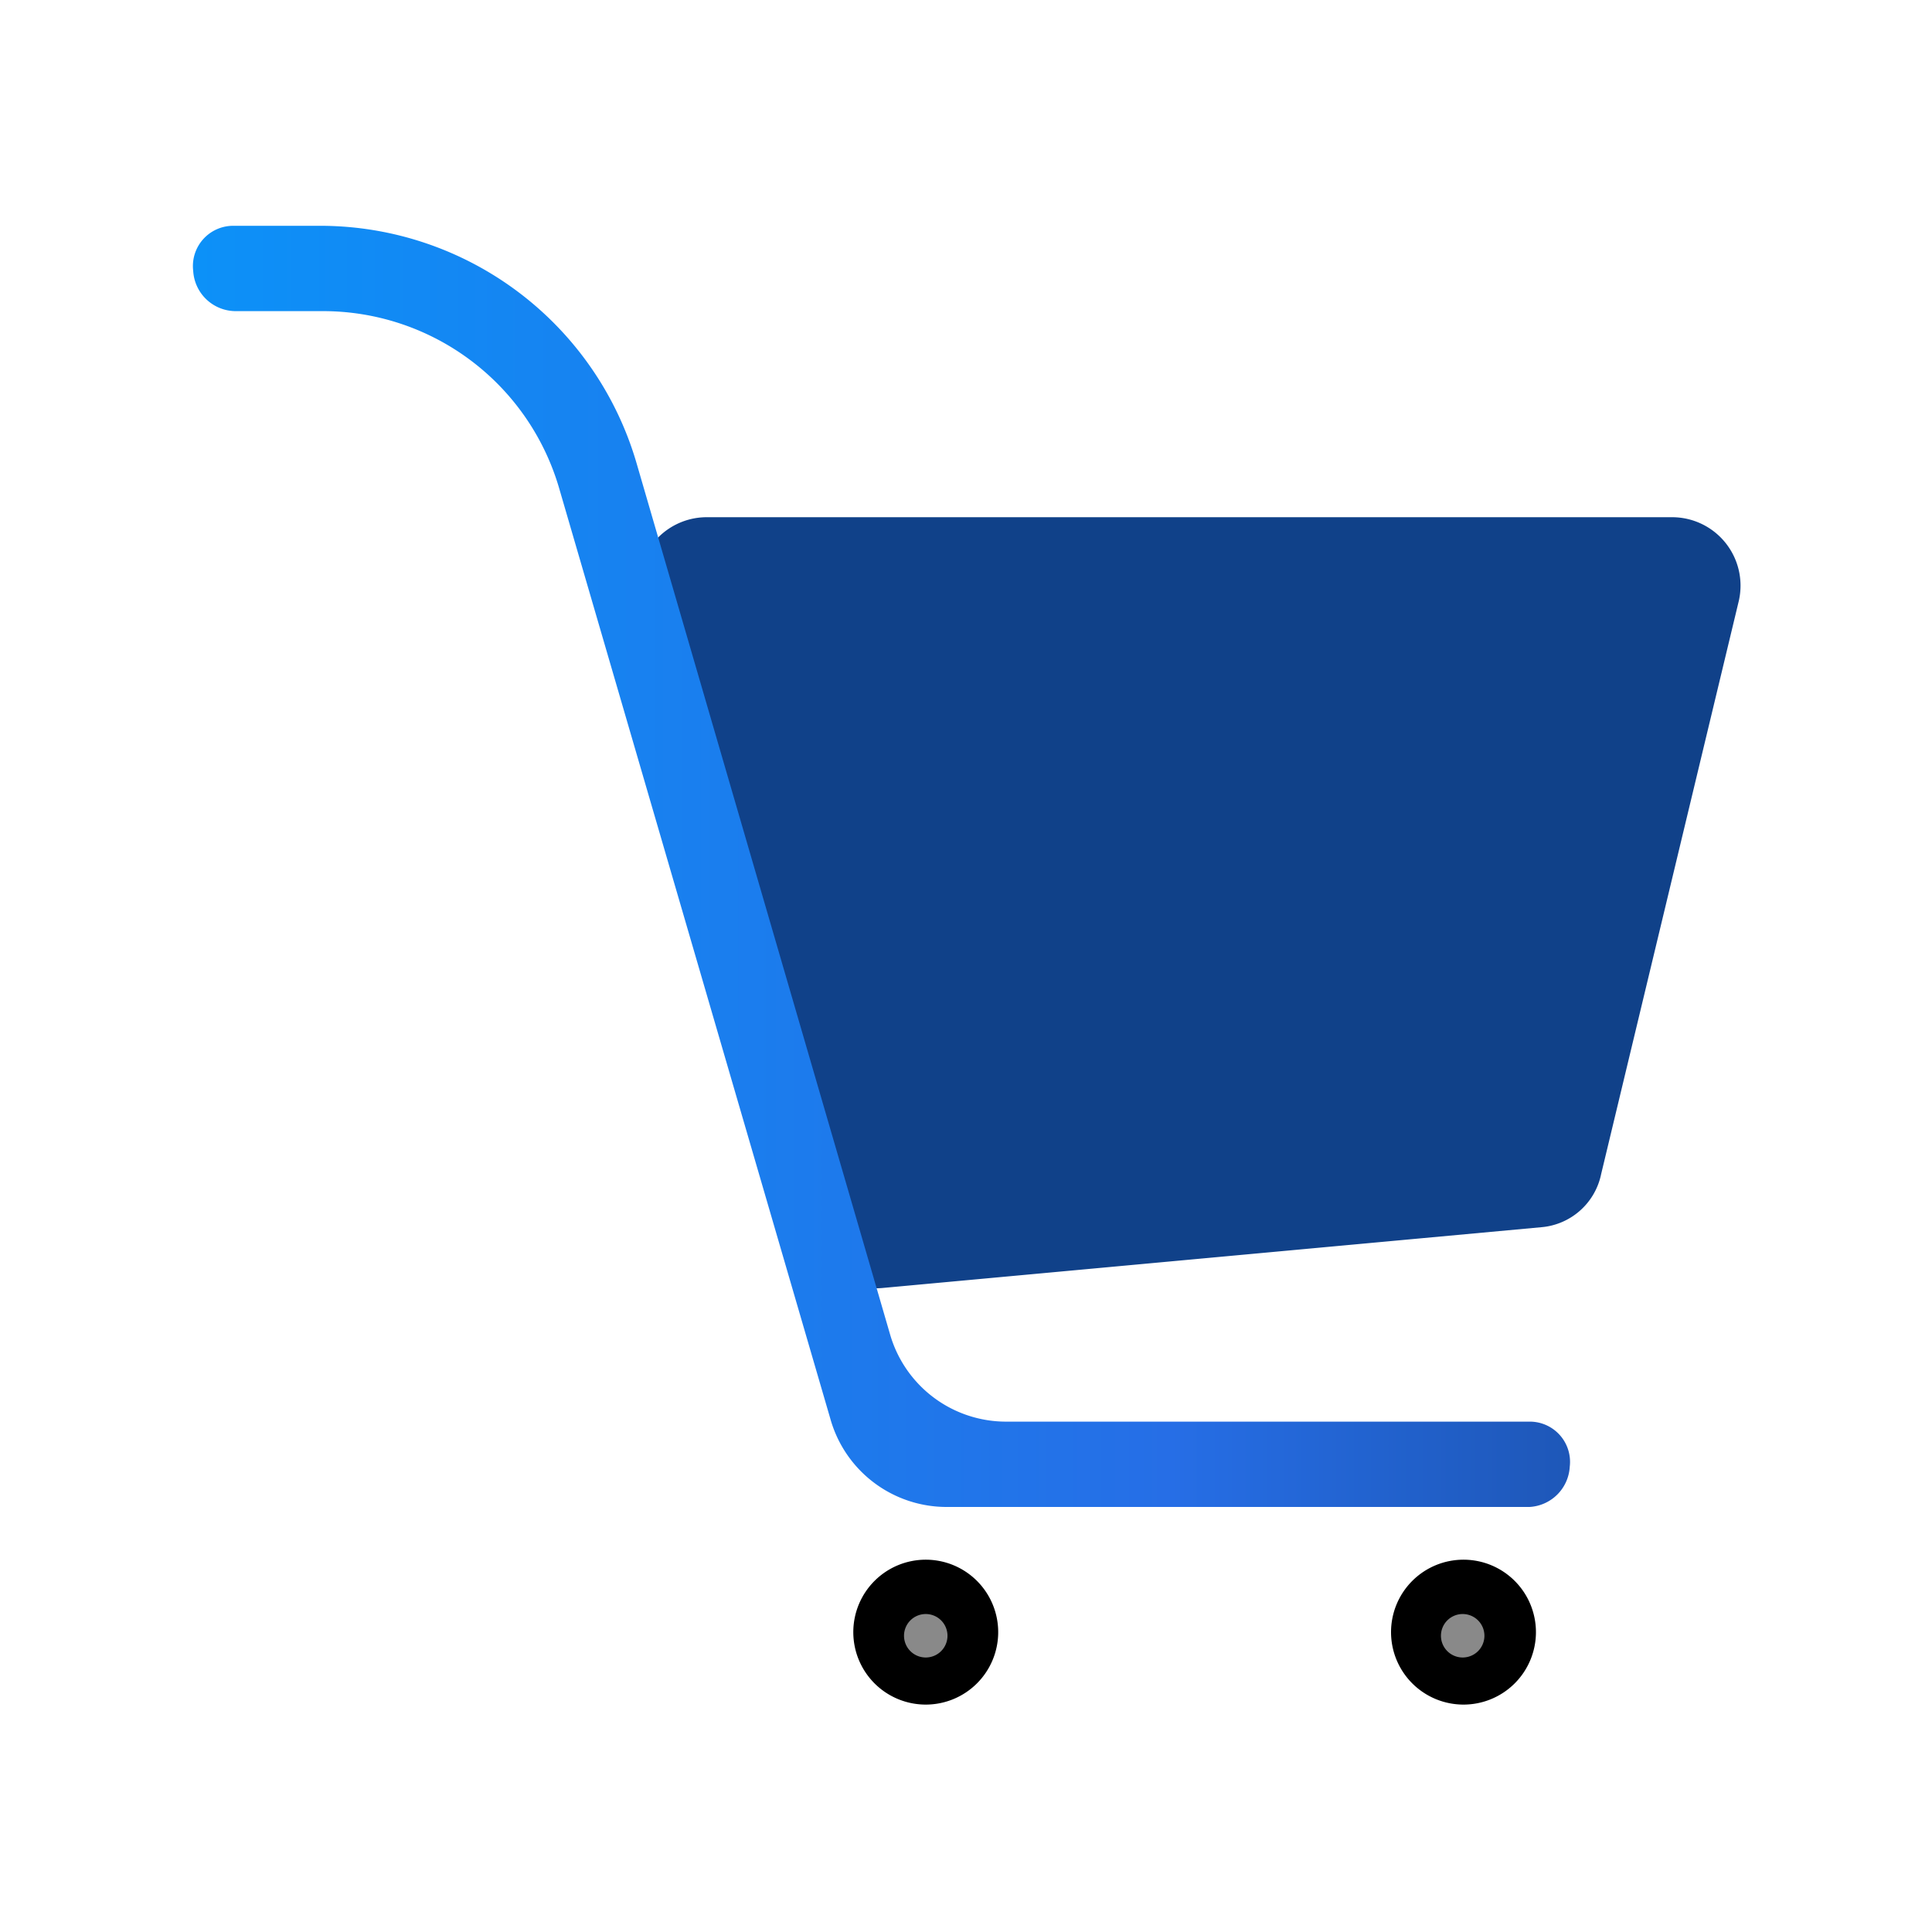 <svg xmlns="http://www.w3.org/2000/svg" xmlns:xlink="http://www.w3.org/1999/xlink" viewBox="0 0 48 48"><defs><style>.cls-1{fill:#fff;}.cls-2{fill:#104189;}.cls-3{fill:url(#linear-gradient);}.cls-4{fill:#898989;}</style><linearGradient id="linear-gradient" x1="4.8" y1="21.54" x2="39.02" y2="21.54" gradientUnits="userSpaceOnUse"><stop offset="0" stop-color="#0c91f8"/><stop offset="0.71" stop-color="#266ee6"/><stop offset="1" stop-color="#1e57b8"/></linearGradient></defs><g id="Layer_2" data-name="Layer 2"><g id="Layer_1-2" data-name="Layer 1"><rect class="cls-1" width="48" height="48"/><path class="cls-2" d="M38.29,30.49,21.92,32a1.7,1.7,0,0,1-1.79-1.24L15.92,15a1.7,1.7,0,0,1,1.62-2.15h24a1.7,1.7,0,0,1,1.66,2.08L39.78,29.17A1.66,1.66,0,0,1,38.29,30.49Z"/><path class="cls-3" d="M38,37.44H23.54a3,3,0,0,1-2.91-2.19L13.88,12.09A6.11,6.11,0,0,0,8,7.73H5.87a1.06,1.06,0,0,1-1.07-1,1,1,0,0,1,1-1.12H8a8.19,8.19,0,0,1,7.81,5.88l6.3,21.65a3,3,0,0,0,2.91,2.18H38a1,1,0,0,1,1,1.12A1.06,1.06,0,0,1,38,37.44Z"/><path d="M23,42.35a1.8,1.8,0,1,0-1.8-1.8A1.8,1.8,0,0,0,23,42.35Z"/><path class="cls-4" d="M23,41.18a.54.54,0,1,0-.54-.54A.54.54,0,0,0,23,41.18Z"/><path d="M36.36,42.35a1.8,1.8,0,1,0-1.8-1.8A1.8,1.8,0,0,0,36.36,42.35Z"/><path class="cls-4" d="M36.34,41.18a.54.54,0,1,0-.54-.54A.54.54,0,0,0,36.34,41.18Z"/></g></g></svg>